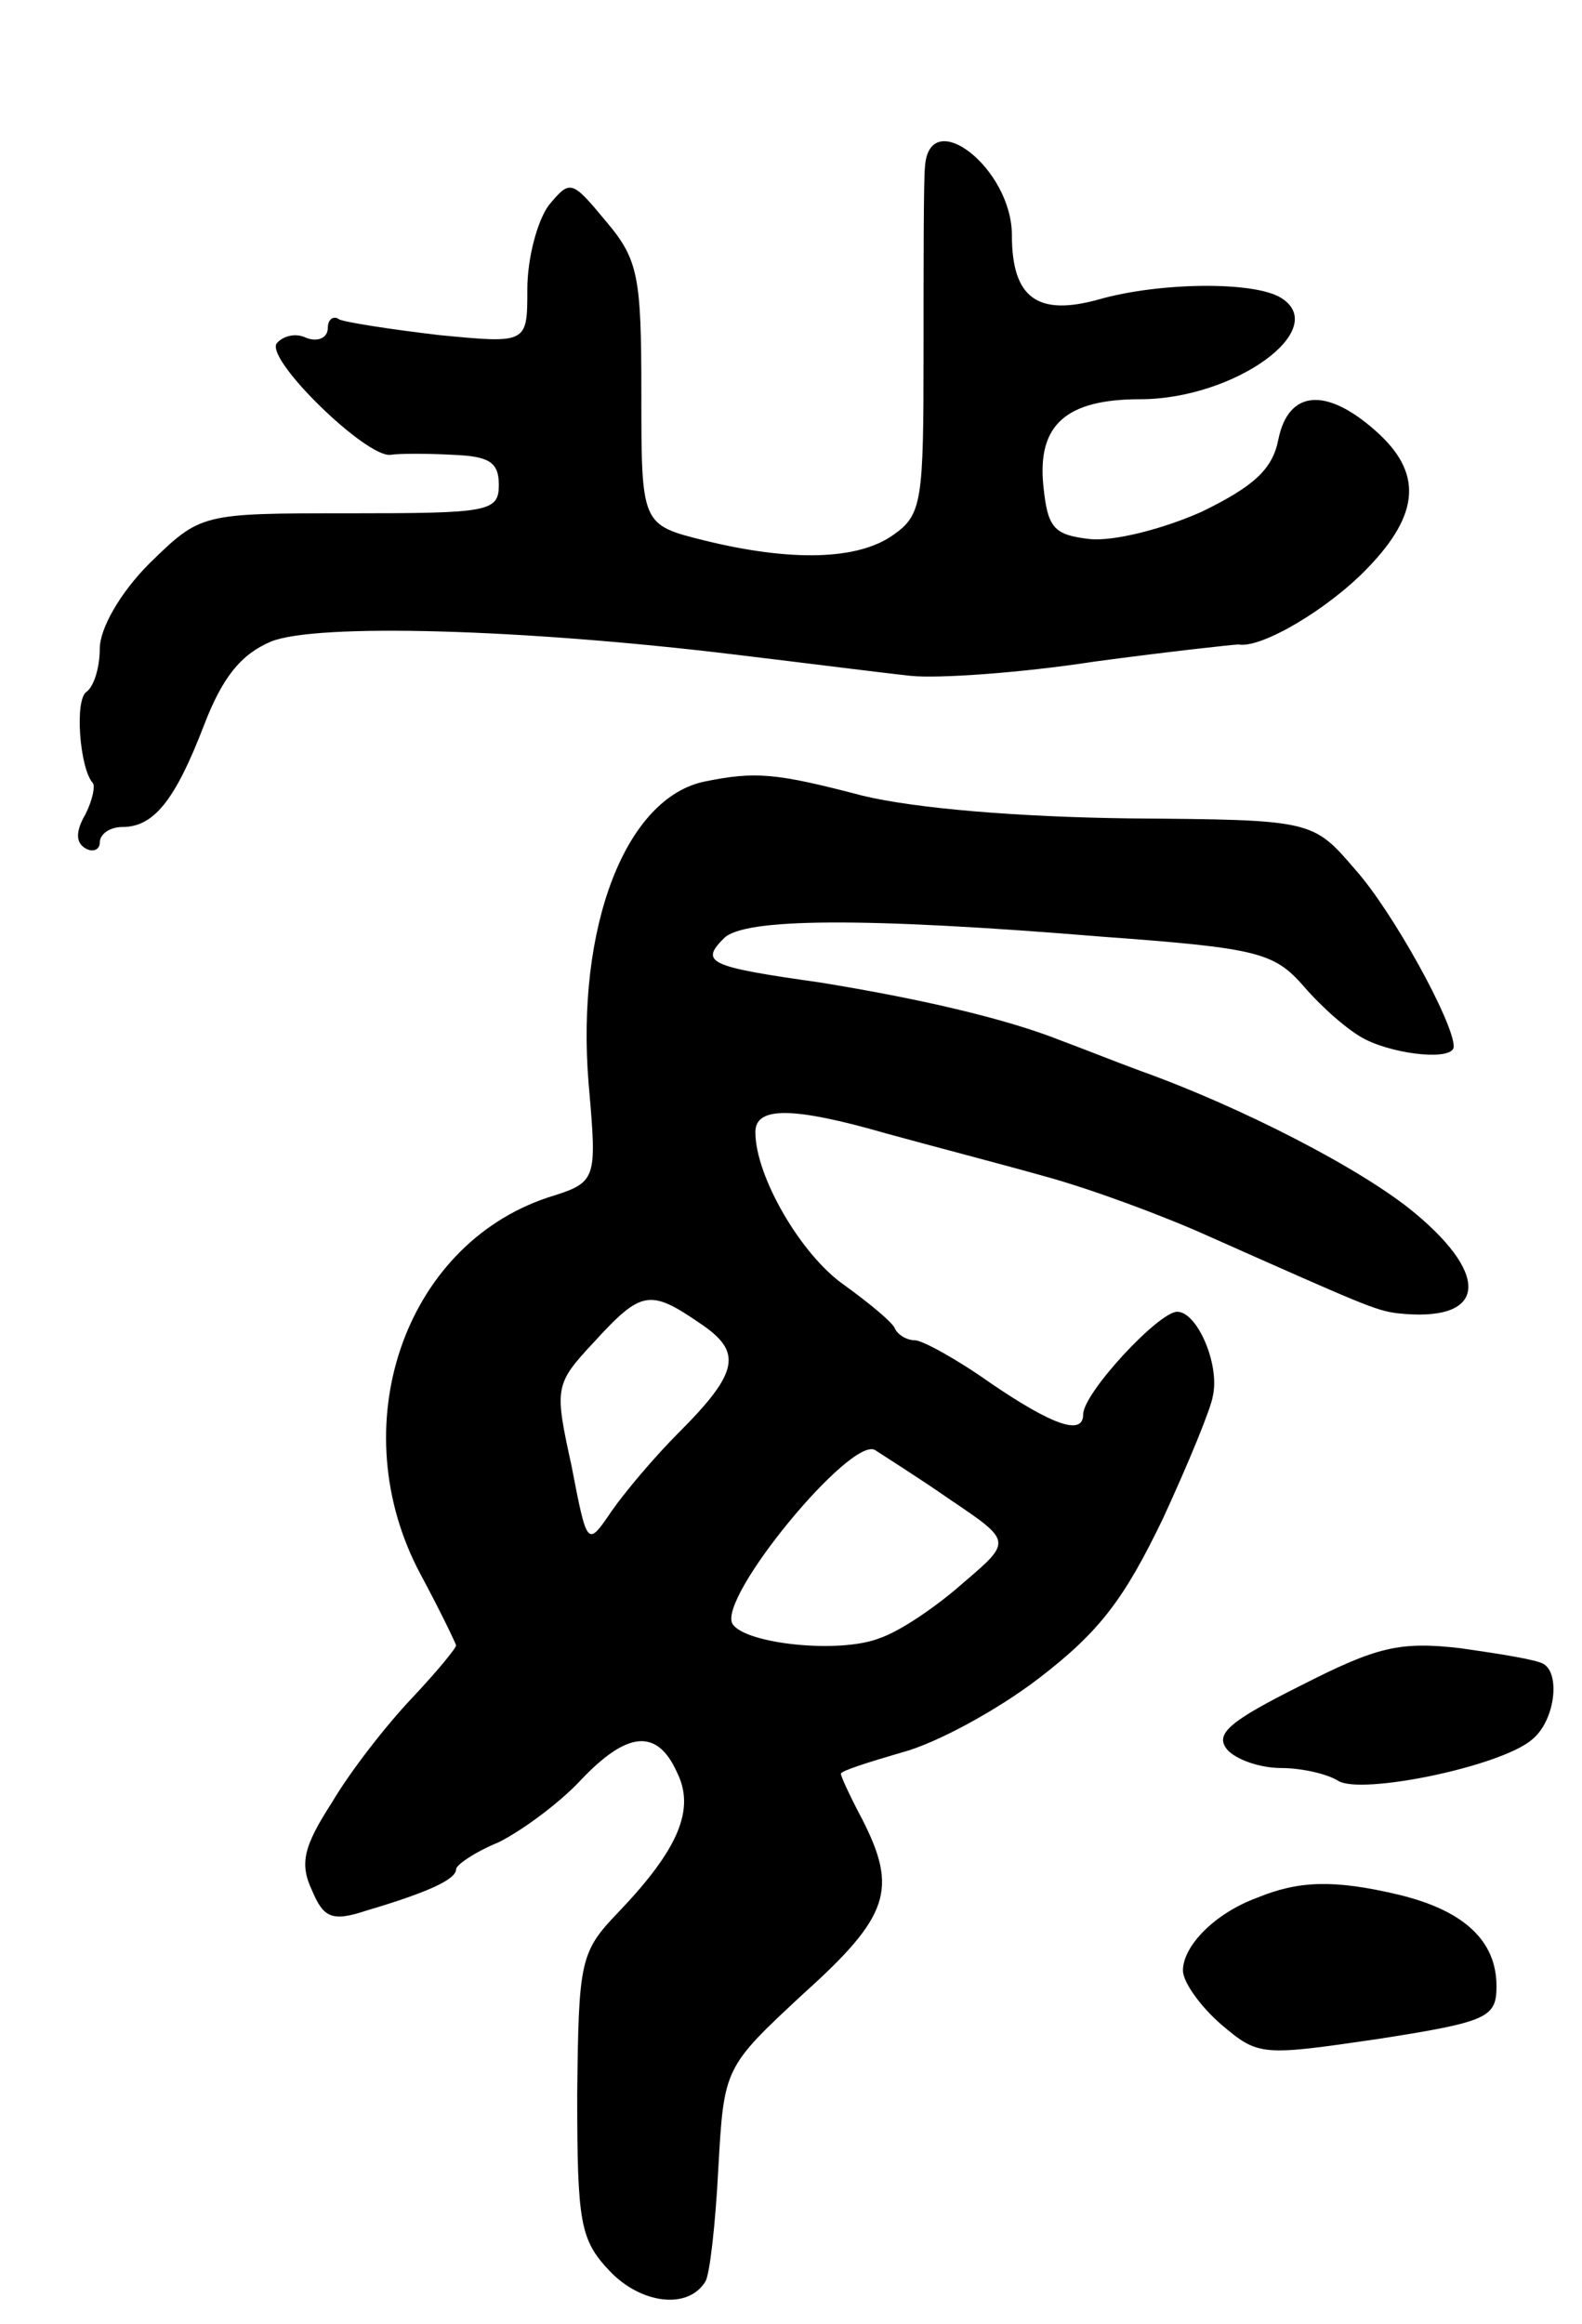 <svg version="1.0" xmlns="http://www.w3.org/2000/svg"
 width="111pt" height="163pt" viewBox="0 0 111 163"
 preserveAspectRatio="xMidYMid meet">
<g transform="translate(0,163) scale(0.1,-0.1)"
fill="#000000" stroke="none">
<path d="M649 1513 c-1 -10 -1 -69 -1 -131 0 -103 -1 -113 -21 -127 -25 -18
-72 -19 -133 -4 -44 11 -44 11 -44 103 0 82 -2 94 -25 121 -24 29 -25 29 -40
11 -8 -11 -15 -37 -15 -59 0 -38 0 -38 -62 -32 -34 4 -66 9 -70 11 -4 3 -8 0
-8 -6 0 -7 -7 -10 -15 -7 -8 4 -17 1 -21 -4 -7 -12 63 -80 80 -78 6 1 26 1 44
0 25 -1 32 -5 32 -21 0 -19 -7 -20 -105 -20 -104 0 -104 0 -140 -35 -21 -21
-35 -46 -35 -60 0 -13 -4 -26 -9 -30 -9 -5 -5 -54 4 -64 2 -2 0 -12 -5 -22 -7
-12 -7 -20 0 -24 5 -3 10 -1 10 4 0 6 7 11 16 11 22 0 37 19 57 71 13 34 26
50 47 59 32 13 176 9 325 -9 50 -6 105 -13 124 -15 19 -2 77 2 129 10 52 7 98
12 101 12 16 -3 63 25 90 53 38 39 39 68 6 97 -35 31 -61 28 -68 -6 -4 -21
-17 -33 -54 -51 -27 -12 -62 -21 -79 -19 -25 3 -29 8 -32 38 -4 42 16 60 68
60 66 0 134 49 99 71 -19 12 -86 11 -128 -1 -43 -12 -61 1 -61 45 0 47 -58 92
-61 48z"/>
<path d="M495 1082 c-56 -11 -91 -102 -82 -212 6 -69 6 -69 -29 -80 -101 -34
-144 -161 -89 -264 14 -26 25 -49 25 -50 0 -2 -14 -19 -31 -37 -18 -19 -43
-51 -56 -73 -20 -31 -23 -43 -14 -62 8 -19 14 -22 38 -14 44 13 63 22 63 29 0
3 13 12 30 19 16 8 42 27 57 43 33 35 54 37 68 6 13 -26 1 -54 -41 -98 -27
-28 -28 -34 -29 -128 0 -90 2 -102 23 -124 22 -23 55 -27 67 -7 3 5 7 40 9 79
4 71 4 71 60 123 60 54 66 73 41 122 -8 15 -15 30 -15 32 0 2 19 8 43 15 23 6
66 29 96 52 43 33 60 56 87 112 18 39 34 78 35 86 5 22 -11 59 -25 59 -13 0
-66 -57 -66 -72 0 -15 -21 -8 -65 22 -24 17 -48 30 -53 30 -6 0 -12 4 -14 8
-1 4 -18 18 -36 31 -30 21 -62 76 -62 107 0 18 26 18 92 -1 29 -8 79 -21 111
-30 33 -9 84 -28 115 -42 108 -48 117 -52 132 -54 62 -7 67 25 13 70 -37 31
-123 75 -193 100 -19 7 -44 17 -55 21 -40 16 -102 30 -170 41 -78 11 -84 14
-67 31 14 14 96 15 266 1 109 -8 120 -11 141 -35 12 -14 31 -31 43 -37 22 -11
62 -15 62 -5 0 17 -43 95 -69 124 -30 35 -30 35 -158 36 -79 1 -151 7 -188 16
-61 16 -75 17 -110 10z m-4 -380 c30 -20 28 -34 -15 -77 -17 -17 -38 -42 -47
-55 -17 -25 -17 -25 -28 32 -12 55 -12 57 16 87 33 36 39 37 74 13z m176 -124
c43 -29 43 -29 9 -58 -18 -16 -44 -34 -59 -39 -28 -11 -94 -4 -103 10 -11 18
83 132 100 122 6 -4 30 -19 53 -35z"/>
<path d="M913 448 c-50 -25 -61 -34 -52 -45 6 -7 23 -13 38 -13 14 0 32 -4 40
-9 16 -10 114 10 136 29 16 13 20 46 8 53 -5 3 -30 7 -58 11 -43 5 -59 1 -112
-26z"/>
<path d="M882 299 c-30 -11 -52 -34 -52 -51 0 -8 12 -25 27 -38 26 -22 28 -22
110 -10 77 12 83 15 83 37 0 32 -23 53 -68 64 -46 11 -71 10 -100 -2z"/>
</g>
</svg>

